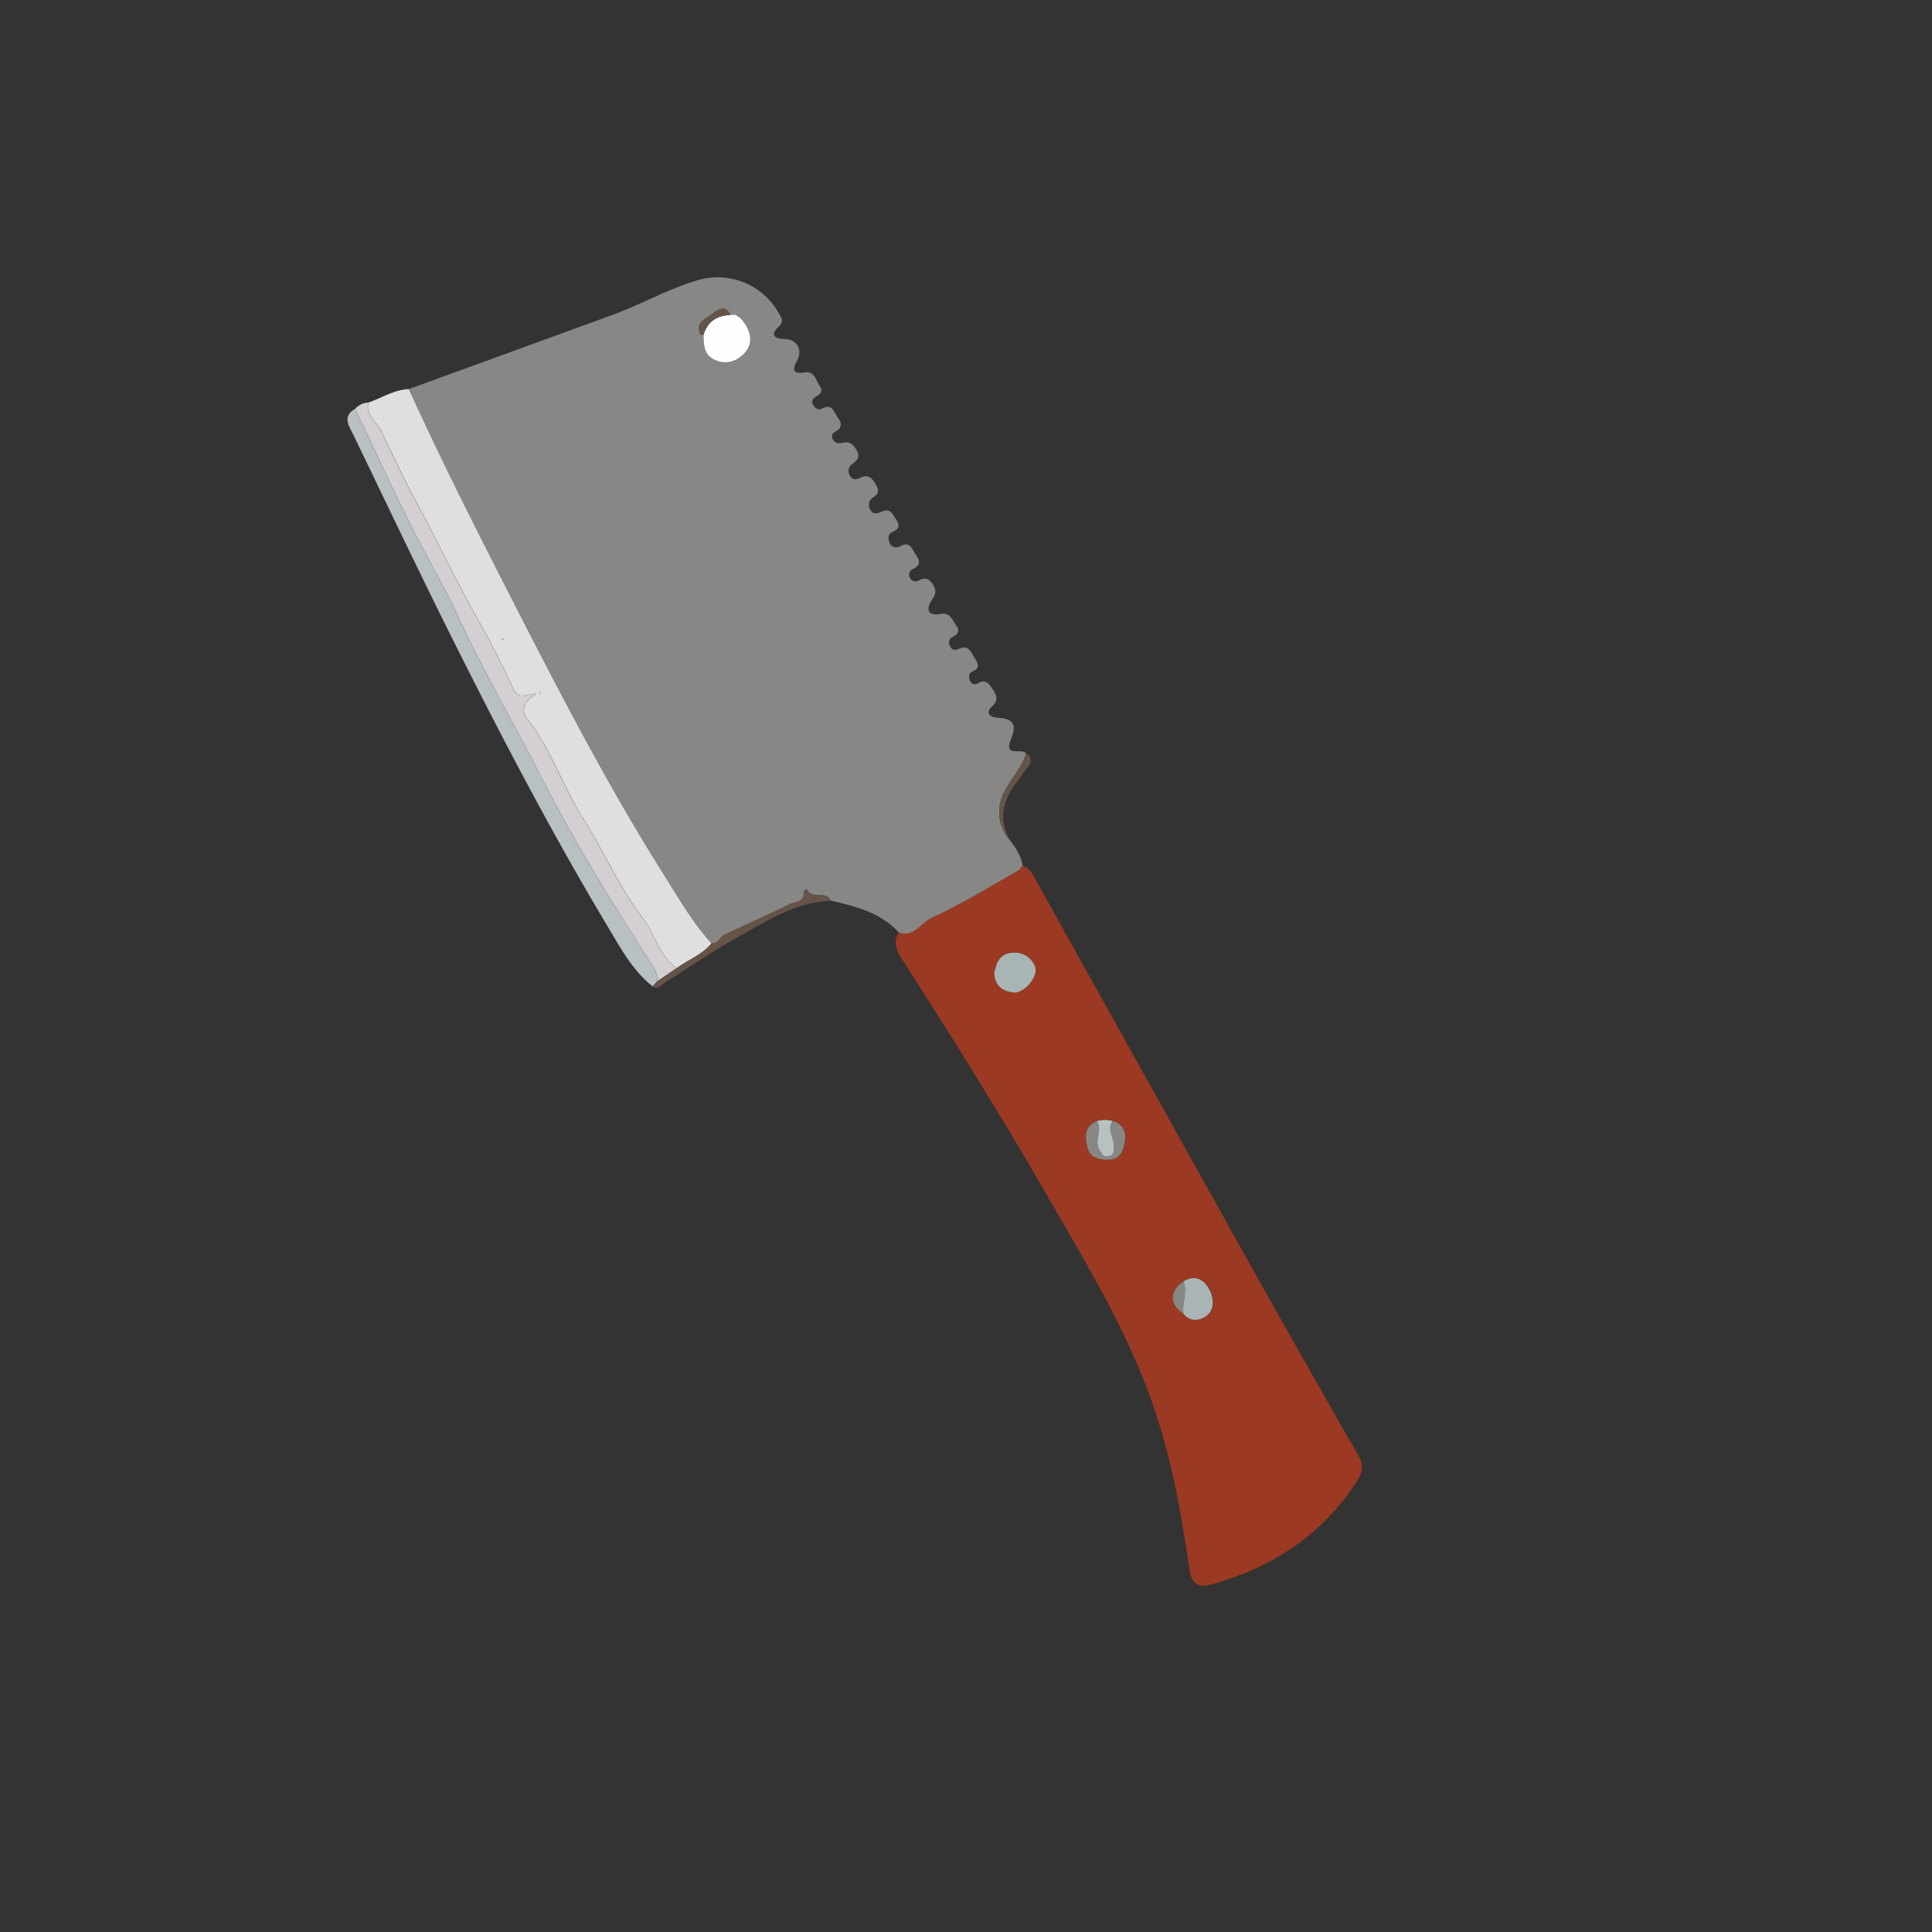 <svg id="Layer_1" data-name="Layer 1" xmlns="http://www.w3.org/2000/svg" viewBox="0 0 576 576"><rect x="0" y="0" width="576" height="576" fill="#333333" stroke="none"/><defs><style>.cls-1{fill:#878785;}.cls-2{fill:#9b3922;}.cls-3{fill:#dfdfdf;}.cls-4{fill:#d4cfd3;}.cls-5{fill:#b8c0c2;}.cls-6{fill:#665448;}.cls-7{fill:#fefefe;}.cls-8{fill:#a9b4b4;}</style></defs><title>Artboard 2</title><path class="cls-1" d="M121.89,116l60.42-22c8.59-3.12,16.57-7.73,25.38-10.35A20.82,20.82,0,0,1,232,93.07c.92,1.56,2,2.69-.08,4.61s-1.34,3.31,1.83,3.38c4.05.09,5.7,3.29,3.76,6.75-1.59,2.84-.53,3.69,2.34,3.23,3-.48,3.26,2.17,4.43,3.84,1.29,1.82.32,2.61-1.17,3.47a1.63,1.63,0,0,0-.55,2.53c.63,1,1.54,1.46,2.51.94,3.14-1.7,3.55,1.16,4.73,2.71,1.38,1.82,1.14,3.23-1,4.29a1.5,1.5,0,0,0-.47,2.18c.69,1.26,1.83,1.26,3,1,2-.51,3,.49,4,2.12,1.14,1.94.43,3-1.13,4.11a2.59,2.59,0,0,0-.85,3.51c.87,1.6,2,1.22,3.38.61,2.16-1,3.34.24,4.36,2.05.86,1.52,1.14,2.63-.58,3.76a2.67,2.67,0,0,0-1,3.85c.92,1.58,2.25,1,3.49.48,2.47-1.07,3.14.83,4.15,2.36,1.16,1.77,1,2.89-1.11,3.78-1.22.52-1.37,1.82-.87,3a2.12,2.12,0,0,0,3.25,1.18c3.12-1.62,3.53,1.14,4.72,2.75s1.32,2.94-.79,4a1.9,1.9,0,0,0-.94,2.9A1.85,1.85,0,0,0,274,173c1.84-.92,3.05-.48,4.14,1.27s.88,2.81-.23,4.47c-1.75,2.63-1.69,5,2.49,4.29,3-.48,3.48,1.79,4.71,3.5s.35,2.63-1.13,3.39a1.83,1.83,0,0,0-.79,2.55c.52,1.42,1.56,1.5,2.82.93,2.69-1.21,3.46.92,4.49,2.61s2,3.15-.73,4.24c-1.06.42-.94,1.72-.59,2.66a1.59,1.59,0,0,0,2.48.75c2.37-1.33,3.35.38,4.34,1.89,1.11,1.7,1.86,3.15-.29,5.11-1.79,1.62-.95,3.18,1.8,3.33,4.57.25,5.71,2,3.92,6.34-2.35,5.67,3.28,2.57,4.51,4.27-1.28,4.15-4.32,7.3-6.29,11.07a12.81,12.81,0,0,0,1.62,15.06c1.68,2.24,3.19,4.56,3.62,7.41-.44.49-.78,1.16-1.33,1.46-8.57,4.83-17,10.08-25.88,14.14-3.17,1.44-5.21,5.94-9.71,4.28-5.43-6-12.83-7.76-20.24-9.5-1.43-3.07-5.51-.31-7.09-3.2-.17-.31-.92,0-.91.68,0,3.1-2.83,2.85-4.53,3.69-6.37,3.13-12.86,6-19.26,9-1.35.65-1.81,2.74-3.79,2.51-5.86-6.41-10.1-13.95-14.68-21.23-14.77-23.46-27.68-48-40.32-72.62C145,163.78,132.86,140.17,121.89,116Zm87.83-16.09c.12,3,.08,6.08,3.56,7.49a7,7,0,0,0,7.07-.69c4.25-2.94,4.4-7.24.44-11.82L219.3,94l-1.46,0c-1.64-3.39-4.06-1.57-5.57-.33-1.76,1.43-5.19,2.41-3.47,6C208.89,99.79,209.4,99.79,209.72,99.88Z"/><path class="cls-2" d="M268,278c4.5,1.66,6.54-2.84,9.71-4.28,8.92-4.06,17.31-9.31,25.88-14.14.55-.3.89-1,1.33-1.46,2.14.67,3,2.57,3.92,4.29Q339.4,317.3,370,372.17q17.28,30.9,34.89,61.61c1.62,2.81,1.62,4.76-.17,7.56-10.29,16.1-25,25.77-43.13,30.94-4.64,1.32-6.3-.13-7-4.59-2.47-16.95-5.49-33.78-11.26-50-7.62-21.45-19.36-40.81-30.64-60.39-14-24.36-28.94-48.2-44.11-71.87C267,282.84,266.34,280.68,268,278Zm63.75,56.18a8.18,8.18,0,0,0-4.7,0c-4,1.53-3.55,4.87-2.79,7.88s3.23,3.6,6.18,3.62c3.65,0,4.46-2.8,4.93-5.08C335.87,338,335.16,335.1,331.71,334.22Zm21.12,47.85c-4.22,2.55-4.23,7.17,0,9.5,2.1,2.9,5.3,2.08,7.06.64,2.43-2,2-5.52.51-8.12C358.72,381.31,356.08,380,352.83,382.07Zm-56.38-91.94c.14,4,2.65,5.45,5.82,5.77,3,.29,7.27-4.49,6.38-7.6a6.4,6.4,0,0,0-6.5-4.27C298.15,284.11,297,287,296.45,290.13Z"/><path class="cls-3" d="M121.89,116c11,24.2,23.13,47.81,35.25,71.43C169.78,212,182.69,236.56,197.46,260c4.58,7.28,8.82,14.82,14.68,21.23-2.77,3.44-7,4.87-10.37,7.4a13.61,13.61,0,0,1-4-4.21c-2.37-3.37-3.56-7.41-6-10.59-7-9.08-11.53-19.63-17.59-29.27-5.49-8.72-9-18.56-14.71-27.26-1.7-2.6-6.66-5.89.48-10.53-3.6.4-5.51,1.56-6.75-1.15-3.24-7-6.74-13.94-10.57-20.69-6.43-11.33-11.94-23.14-18.14-34.6-3.88-7.16-7.38-14.63-10.9-22-1.3-2.75-4.81-4.51-3.69-8.34C113.86,118.62,117.51,116.18,121.89,116Zm28.16,74.24a1.4,1.4,0,0,0-.42.15s.06.23.09.36a1.3,1.3,0,0,0,.42-.14S150.08,190.34,150.05,190.21Zm11.1,16.12-.34-.13-.06.51a.8.8,0,0,0,.36-.09C161.17,206.58,161.14,206.43,161.15,206.33Z"/><path class="cls-4" d="M109.86,120c-1.12,3.83,2.39,5.59,3.69,8.34,3.52,7.4,7,14.87,10.9,22,6.2,11.46,11.71,23.27,18.14,34.6,3.83,6.75,7.33,13.66,10.57,20.69,1.24,2.71,3.15,1.55,6.75,1.15-7.14,4.64-2.18,7.93-.48,10.53,5.7,8.7,9.22,18.54,14.71,27.26,6.06,9.64,10.57,20.19,17.59,29.27,2.46,3.18,3.65,7.22,6,10.59a13.61,13.61,0,0,0,4,4.21L196,292.53a7.82,7.82,0,0,0-1.19-4.23q-6.85-10.64-13.5-21.42-11.22-18.12-20.93-37.11c-8-15.61-16.81-30.79-24.17-46.74-4.31-9.34-9.65-18.19-14.22-27.4-5.53-11.16-10.75-22.48-16.11-33.73A5.66,5.66,0,0,1,109.86,120Z"/><path class="cls-5" d="M105.86,121.9c5.36,11.25,10.58,22.57,16.11,33.73,4.57,9.21,9.91,18.06,14.22,27.4,7.36,15.95,16.17,31.13,24.17,46.74q9.7,19,20.93,37.11,6.66,10.77,13.5,21.42a7.82,7.82,0,0,1,1.19,4.23l-1.41,1.55c-6.1-4.86-9.68-11.66-13.56-18.13-15.45-25.82-29.49-52.43-43-79.27-11.23-22.24-21.9-44.76-32.73-67.19C104,127,102,124.11,105.86,121.9Z"/><path class="cls-6" d="M194.57,294.08l1.41-1.55,5.79-3.88c3.4-2.53,7.6-4,10.37-7.4,2,.23,2.44-1.86,3.79-2.51,6.4-3,12.89-5.9,19.26-9,1.7-.84,4.56-.59,4.53-3.69,0-.64.74-1,.91-.68,1.58,2.89,5.66.13,7.09,3.2-10.94.33-19.69,6.35-28.73,11.39-7.07,3.94-13.72,8.62-20.62,12.87C197.27,293.48,196.36,295.29,194.57,294.08Z"/><path class="cls-6" d="M301.26,250.75a12.81,12.81,0,0,1-1.62-15.06c2-3.77,5-6.92,6.29-11.07,1.81,1.17,1.76,2.49.46,4.07-1,1.26-1.86,2.7-2.87,4C299.1,238.25,297.43,244.15,301.26,250.75Z"/><path class="cls-7" d="M220.79,94.86c4,4.58,3.81,8.88-.44,11.82a7,7,0,0,1-7.07.69c-3.48-1.41-3.44-4.49-3.56-7.49,1.18-4.07,4.05-5.84,8.12-6l1.46,0Z"/><path class="cls-6" d="M217.84,93.92c-4.07.12-6.94,1.89-8.12,6-.32-.09-.83-.09-.92-.29-1.72-3.59,1.71-4.57,3.47-6C213.78,92.35,216.2,90.53,217.84,93.92Z"/><path class="cls-6" d="M220.79,94.86,219.3,94Z"/><path class="cls-8" d="M296.45,290.13c.55-3.15,1.7-6,5.7-6.1a6.4,6.4,0,0,1,6.5,4.27c.89,3.11-3.43,7.89-6.38,7.6C299.1,295.58,296.59,294.09,296.45,290.13Z"/><path class="cls-8" d="M352.83,382.07c3.25-2.1,5.89-.76,7.53,2,1.52,2.6,1.92,6.13-.51,8.12-1.76,1.44-5,2.26-7.06-.63C352.37,388.41,354.06,385.25,352.83,382.07Z"/><path class="cls-1" d="M331.71,334.22c3.45.88,4.16,3.77,3.62,6.45-.47,2.28-1.28,5.1-4.93,5.08-2.95,0-5.45-.68-6.18-3.62s-1.18-6.35,2.79-7.88c1.81,2.66-.88,5.65.76,8.53.76,1.35,1.09,2.2,2.69,1.94,1.81-.3,1.5-1.41,1.6-2.87C332.22,339.26,329.89,336.82,331.71,334.22Z"/><path class="cls-5" d="M331.71,334.22c-1.82,2.6.51,5,.35,7.63-.1,1.46.21,2.57-1.6,2.87-1.6.26-1.93-.59-2.69-1.94-1.64-2.88,1.05-5.87-.76-8.53A8.18,8.18,0,0,1,331.71,334.22Z"/><path class="cls-1" d="M352.83,382.07c1.23,3.18-.46,6.34,0,9.51C348.6,389.24,348.61,384.62,352.83,382.07Z"/><path class="cls-4" d="M150.05,190.21c0,.13.13.34.09.37a1.3,1.3,0,0,1-.42.14c0-.13-.13-.33-.09-.36A1.4,1.4,0,0,1,150.05,190.21Z"/><path class="cls-4" d="M161.15,206.33c0,.1,0,.25,0,.29a.8.8,0,0,1-.36.09l.06-.51Z"/></svg>